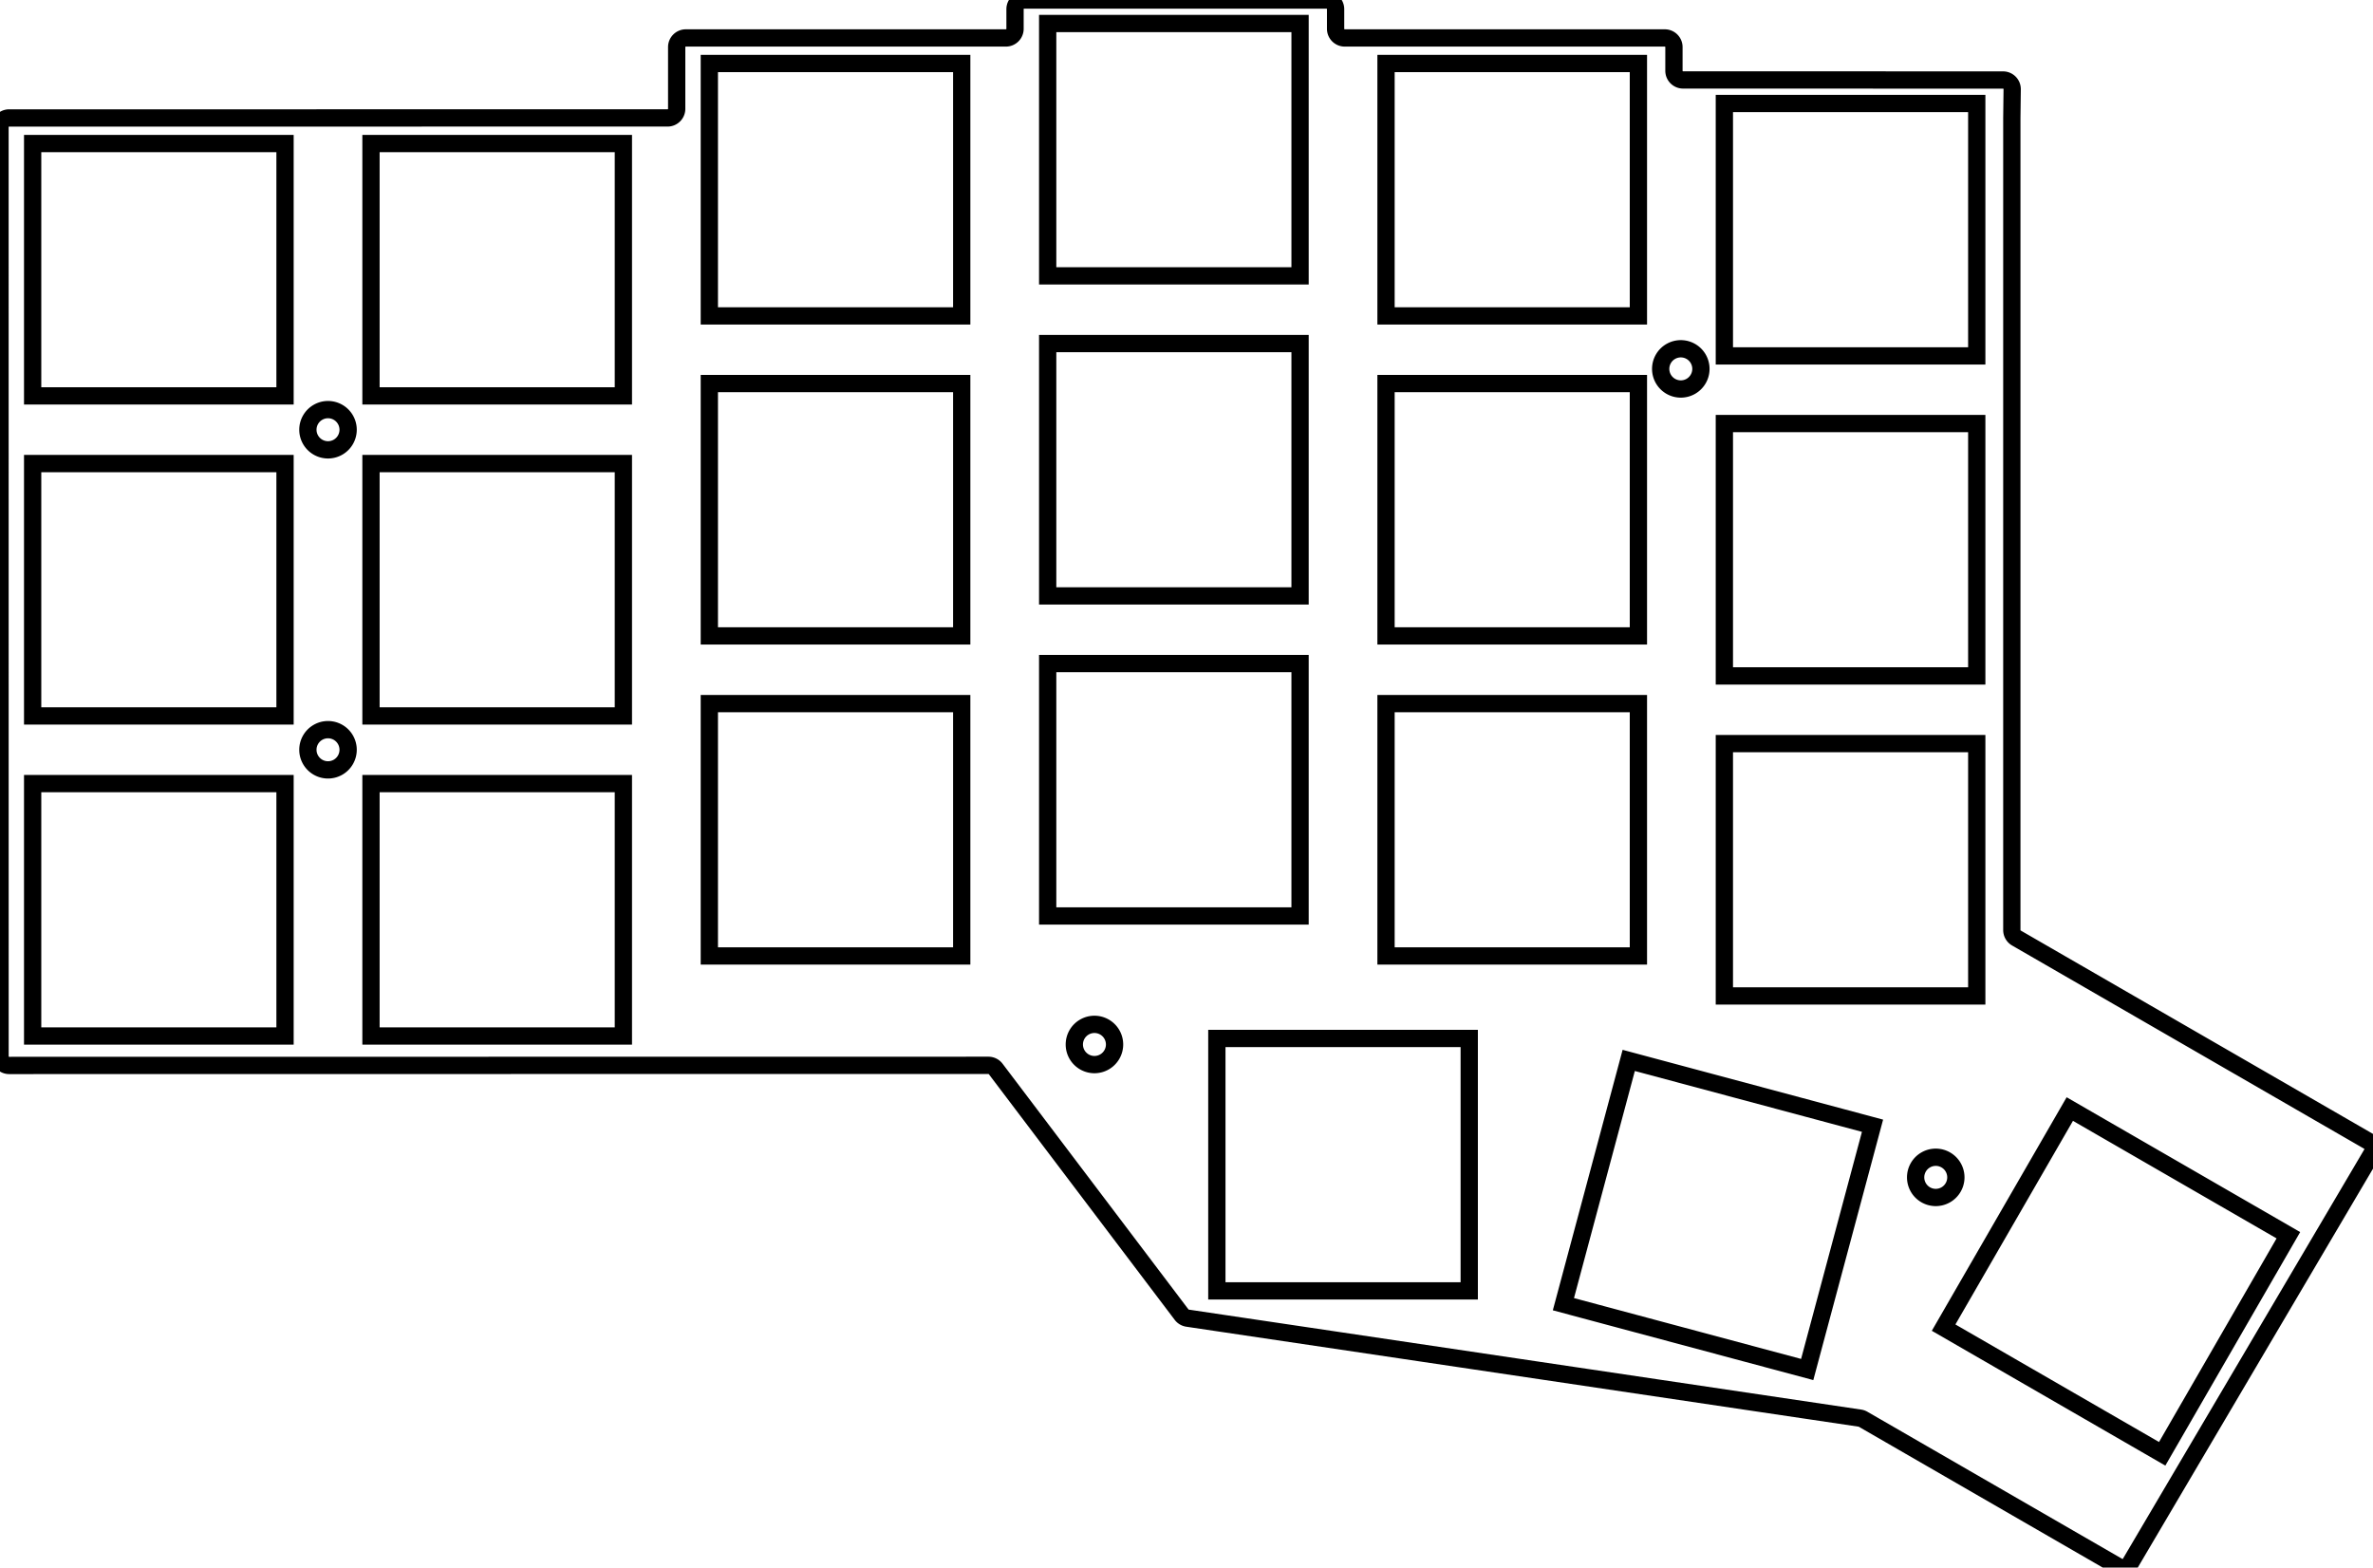 <svg width="129.751mm" height="85.717mm" viewBox="0 0 129.751 85.717" xmlns="http://www.w3.org/2000/svg"><g id="svgGroup" stroke-linecap="round" fill-rule="evenodd" font-size="9pt" stroke="#000" stroke-width="0.25mm" fill="none" style="stroke:#000;stroke-width:0.25mm;fill:none"><path d="M 0.002 57.76 L 0 6.95 A 0.5 0.5 0 0 1 0.5 6.45 L 36.5 6.449 A 0.5 0.5 0 0 0 37 5.949 L 37 2.575 A 0.5 0.5 0 0 1 37.5 2.075 L 55 2.075 A 0.5 0.5 0 0 0 55.5 1.575 L 55.5 0.5 A 0.5 0.5 0 0 1 56 0 L 72.528 0 A 0.5 0.5 0 0 1 73.028 0.5 L 73.028 1.575 A 0.5 0.5 0 0 0 73.528 2.075 L 91.028 2.075 A 0.5 0.5 0 0 1 91.528 2.575 L 91.528 3.871 A 0.5 0.5 0 0 0 92.028 4.371 L 109.522 4.375 A 0.5 0.5 0 0 1 110.022 4.881 L 110.003 6.447 A 0.5 0.5 0 0 0 110.003 6.453 L 110.003 50.858 A 0.5 0.5 0 0 0 110.253 51.291 L 129.501 62.404 A 0.5 0.5 0 0 1 129.682 63.091 L 116.485 85.471 A 0.5 0.5 0 0 1 115.804 85.65 L 101.87 77.605 A 0.5 0.5 0 0 0 101.693 77.544 L 64.932 72.078 A 0.5 0.5 0 0 1 64.607 71.885 L 54.443 58.451 A 0.5 0.5 0 0 0 54.044 58.253 L 0.502 58.26 A 0.5 0.5 0 0 1 0.002 57.76 Z M 118.224 79.495 L 125.124 67.544 L 113.173 60.644 L 106.273 72.595 L 118.224 79.495 Z M 38.785 52.273 L 52.585 52.273 L 52.585 38.473 L 38.785 38.473 L 38.785 52.273 Z M 38.785 34.773 L 52.585 34.773 L 52.585 20.973 L 38.785 20.973 L 38.785 34.773 Z M 38.785 17.273 L 52.585 17.273 L 52.585 3.473 L 38.785 3.473 L 38.785 17.273 Z M 57.285 50.085 L 71.085 50.085 L 71.085 36.285 L 57.285 36.285 L 57.285 50.085 Z M 57.285 32.585 L 71.085 32.585 L 71.085 18.785 L 57.285 18.785 L 57.285 32.585 Z M 57.285 15.085 L 71.085 15.085 L 71.085 1.285 L 57.285 1.285 L 57.285 15.085 Z M 75.785 52.273 L 89.585 52.273 L 89.585 38.473 L 75.785 38.473 L 75.785 52.273 Z M 75.785 34.773 L 89.585 34.773 L 89.585 20.973 L 75.785 20.973 L 75.785 34.773 Z M 75.785 17.273 L 89.585 17.273 L 89.585 3.473 L 75.785 3.473 L 75.785 17.273 Z M 94.285 54.46 L 108.085 54.46 L 108.085 40.66 L 94.285 40.66 L 94.285 54.46 Z M 94.285 36.96 L 108.085 36.96 L 108.085 23.16 L 94.285 23.16 L 94.285 36.96 Z M 94.285 19.46 L 108.085 19.46 L 108.085 5.66 L 94.285 5.66 L 94.285 19.46 Z M 66.535 70.585 L 80.335 70.585 L 80.335 56.785 L 66.535 56.785 L 66.535 70.585 Z M 1.785 56.648 L 15.585 56.648 L 15.585 42.848 L 1.785 42.848 L 1.785 56.648 Z M 1.785 39.148 L 15.585 39.148 L 15.585 25.348 L 1.785 25.348 L 1.785 39.148 Z M 1.785 21.648 L 15.585 21.648 L 15.585 7.848 L 1.785 7.848 L 1.785 21.648 Z M 20.285 56.648 L 34.085 56.648 L 34.085 42.848 L 20.285 42.848 L 20.285 56.648 Z M 20.285 39.148 L 34.085 39.148 L 34.085 25.348 L 20.285 25.348 L 20.285 39.148 Z M 20.285 21.648 L 34.085 21.648 L 34.085 7.848 L 20.285 7.848 L 20.285 21.648 Z M 85.484 71.314 L 98.814 74.886 L 102.386 61.556 L 89.056 57.984 L 85.484 71.314 Z M 17.935 23.498 m -1.1 0 a 1.1 1.1 0 0 1 2.2 0 a 1.1 1.1 0 0 1 -2.2 0 z M 17.935 40.998 m -1.1 0 a 1.1 1.1 0 0 1 2.2 0 a 1.1 1.1 0 0 1 -2.2 0 z M 91.903 20.171 m -1.1 0 a 1.1 1.1 0 0 1 2.2 0 a 1.1 1.1 0 0 1 -2.2 0 z M 59.842 57.113 m -1.1 0 a 1.1 1.1 0 0 1 2.2 0 a 1.1 1.1 0 0 1 -2.2 0 z M 105.843 64.379 m -1.1 0 a 1.1 1.1 0 0 1 2.2 0 a 1.1 1.1 0 0 1 -2.2 0 z" vector-effect="non-scaling-stroke"/></g></svg>